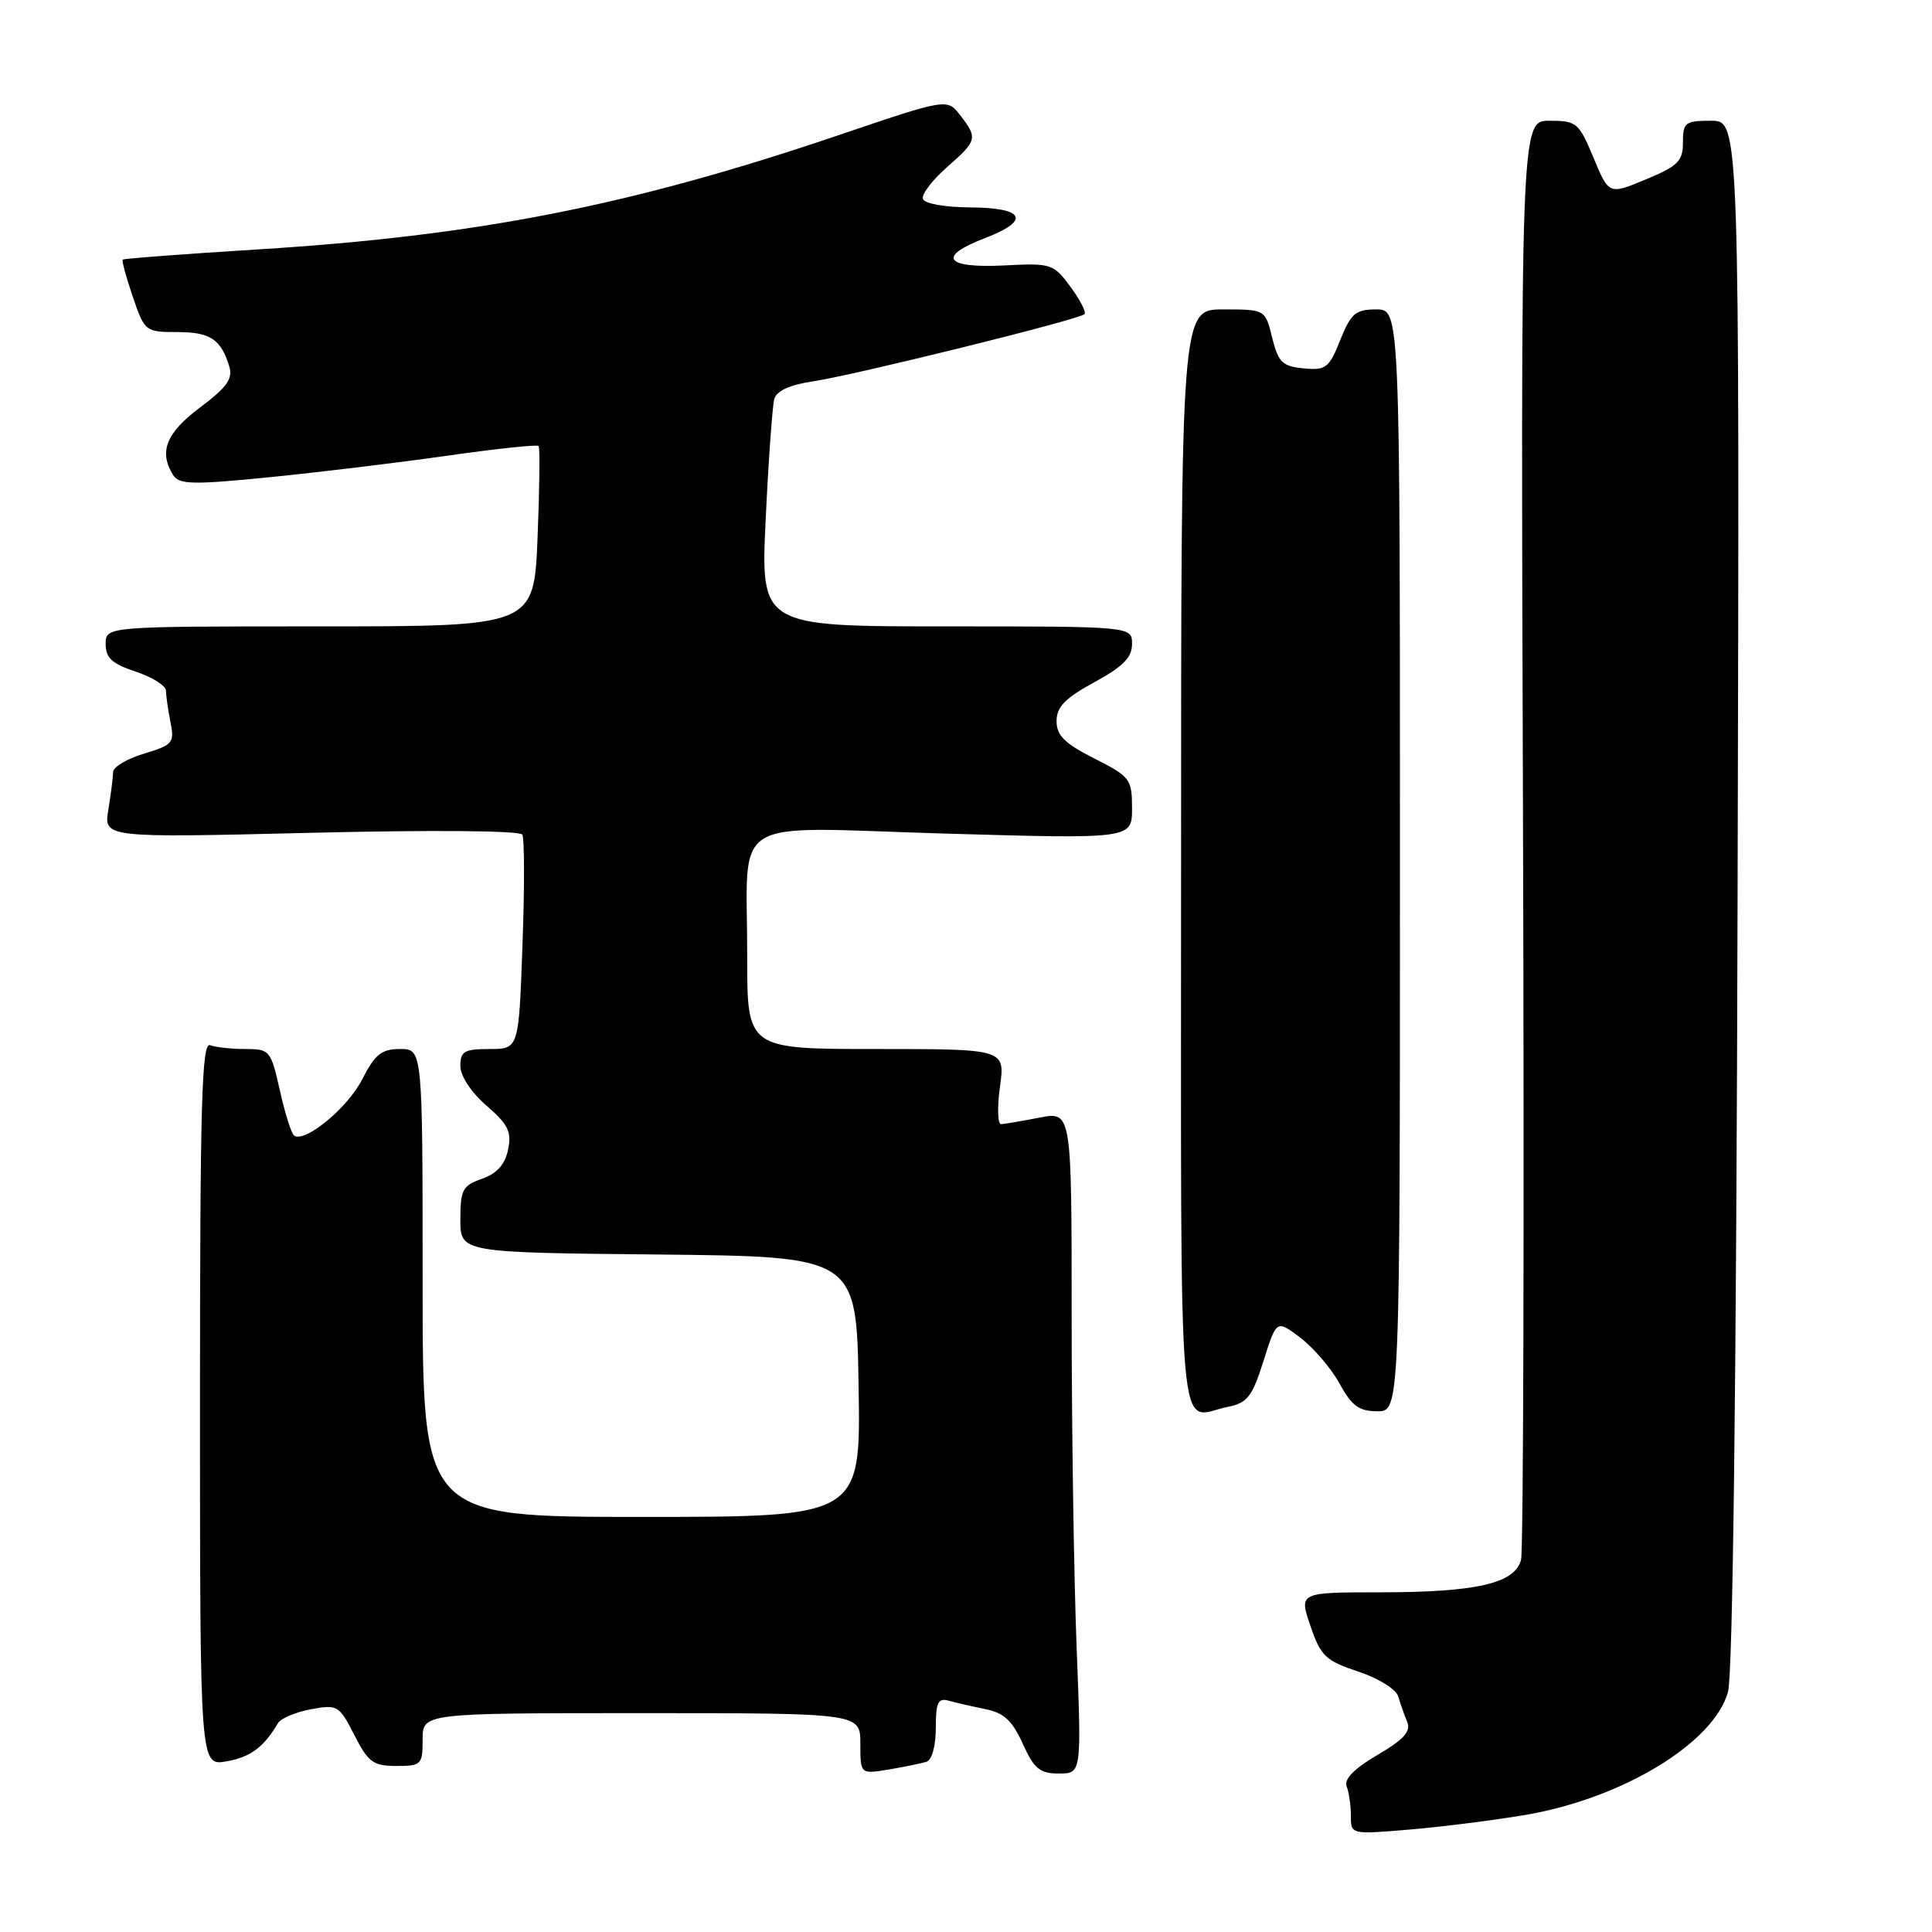 <?xml version="1.0" encoding="UTF-8" standalone="no"?>
<!DOCTYPE svg PUBLIC "-//W3C//DTD SVG 1.1//EN" "http://www.w3.org/Graphics/SVG/1.1/DTD/svg11.dtd" >
<svg xmlns="http://www.w3.org/2000/svg" xmlns:xlink="http://www.w3.org/1999/xlink" version="1.1" viewBox="0 0 256 256">
 <g >
 <path fill="currentColor"
d=" M 202.05 240.50 C 214.94 238.33 227.11 230.95 228.97 224.18 C 229.61 221.85 230.08 183.04 230.24 118.25 C 230.50 16.00 230.50 16.00 226.75 16.00 C 223.29 16.00 223.00 16.22 223.00 18.87 C 223.00 21.36 222.35 22.00 218.09 23.77 C 213.19 25.81 213.19 25.81 211.15 20.91 C 209.21 16.25 208.92 16.00 205.31 16.00 C 201.50 16.00 201.50 16.00 201.81 110.21 C 201.97 162.02 201.86 205.43 201.55 206.66 C 200.76 209.81 195.68 210.99 182.81 210.99 C 172.12 211.00 172.12 211.00 173.64 215.44 C 175.00 219.44 175.64 220.05 179.97 221.49 C 182.67 222.39 185.01 223.84 185.28 224.80 C 185.55 225.73 186.08 227.25 186.46 228.16 C 186.98 229.42 186.01 230.50 182.52 232.54 C 179.43 234.35 178.07 235.74 178.44 236.71 C 178.75 237.51 179.00 239.27 179.00 240.62 C 179.00 243.08 179.01 243.08 186.75 242.43 C 191.01 242.07 197.90 241.20 202.05 240.50 Z  M 122.75 233.45 C 123.48 233.22 124.00 231.37 124.00 228.96 C 124.00 225.54 124.29 224.95 125.75 225.36 C 126.71 225.63 128.90 226.13 130.62 226.48 C 133.02 226.96 134.15 228.01 135.52 231.05 C 137.02 234.38 137.78 235.00 140.31 235.00 C 143.31 235.00 143.31 235.00 142.66 218.34 C 142.30 209.18 142.00 189.44 142.00 174.47 C 142.00 147.27 142.00 147.27 137.75 148.09 C 135.41 148.54 133.12 148.93 132.66 148.96 C 132.19 148.98 132.12 146.75 132.50 144.00 C 133.19 139.00 133.19 139.00 116.09 139.00 C 99.00 139.00 99.00 139.00 99.01 126.75 C 99.03 107.72 96.02 109.60 125.15 110.45 C 150.00 111.17 150.00 111.17 150.00 107.10 C 150.00 103.22 149.76 102.91 145.00 100.50 C 141.07 98.51 140.00 97.45 140.00 95.55 C 140.00 93.67 141.13 92.51 145.00 90.40 C 148.80 88.33 150.00 87.12 150.00 85.34 C 150.00 83.00 150.00 83.00 125.39 83.00 C 100.78 83.00 100.78 83.00 101.46 68.75 C 101.83 60.91 102.35 53.76 102.60 52.86 C 102.91 51.78 104.68 50.98 107.78 50.52 C 113.21 49.71 142.99 42.35 143.70 41.63 C 143.96 41.37 143.13 39.74 141.84 38.00 C 139.59 34.95 139.29 34.85 133.09 35.17 C 125.22 35.57 124.10 34.00 130.52 31.55 C 136.63 29.21 135.78 27.51 128.48 27.48 C 125.18 27.46 122.49 26.98 122.29 26.36 C 122.09 25.76 123.52 23.88 125.46 22.17 C 129.50 18.62 129.58 18.31 127.23 15.27 C 125.50 13.03 125.50 13.03 111.00 17.95 C 83.52 27.26 63.29 31.24 34.15 33.05 C 24.45 33.65 16.40 34.26 16.26 34.40 C 16.12 34.55 16.72 36.76 17.60 39.33 C 19.16 43.92 19.27 44.00 23.47 44.00 C 27.85 44.00 29.28 44.94 30.38 48.56 C 30.88 50.18 30.06 51.33 26.51 53.99 C 22.00 57.37 21.01 59.88 22.95 62.96 C 23.75 64.21 25.54 64.25 35.85 63.22 C 42.44 62.56 53.05 61.27 59.43 60.36 C 65.81 59.45 71.19 58.88 71.37 59.10 C 71.56 59.32 71.49 64.79 71.23 71.25 C 70.75 83.00 70.75 83.00 42.37 83.00 C 14.00 83.00 14.00 83.00 14.00 85.34 C 14.00 87.18 14.85 87.96 18.00 89.00 C 20.20 89.73 22.00 90.87 22.00 91.54 C 22.00 92.20 22.26 94.07 22.59 95.69 C 23.14 98.43 22.90 98.71 19.09 99.86 C 16.84 100.53 15.00 101.62 14.99 102.29 C 14.98 102.96 14.70 105.19 14.36 107.26 C 13.73 111.02 13.73 111.02 41.21 110.35 C 57.37 109.96 68.90 110.06 69.21 110.59 C 69.50 111.09 69.51 117.69 69.23 125.25 C 68.74 139.00 68.74 139.00 64.87 139.00 C 61.52 139.00 61.00 139.30 61.00 141.25 C 61.00 142.57 62.43 144.74 64.46 146.50 C 67.34 149.00 67.82 149.97 67.32 152.35 C 66.91 154.31 65.84 155.51 63.86 156.20 C 61.30 157.09 61.00 157.65 61.00 161.58 C 61.00 165.97 61.00 165.97 87.25 166.23 C 113.50 166.50 113.50 166.50 113.77 183.75 C 114.05 201.00 114.05 201.00 85.02 201.00 C 56.00 201.00 56.00 201.00 56.00 170.00 C 56.00 139.00 56.00 139.00 53.02 139.00 C 50.55 139.00 49.69 139.69 47.98 143.04 C 46.07 146.79 40.48 151.42 38.99 150.49 C 38.63 150.27 37.78 147.60 37.10 144.55 C 35.89 139.17 35.75 139.00 32.51 139.00 C 30.67 139.00 28.56 138.77 27.83 138.49 C 26.73 138.07 26.50 146.42 26.50 185.99 C 26.50 234.00 26.50 234.00 30.00 233.39 C 33.19 232.83 34.94 231.53 36.82 228.34 C 37.19 227.70 39.16 226.87 41.18 226.49 C 44.72 225.83 44.94 225.96 46.95 229.90 C 48.79 233.51 49.45 234.00 52.52 234.00 C 55.83 234.00 56.00 233.83 56.00 230.50 C 56.00 227.00 56.00 227.00 85.00 227.00 C 114.00 227.00 114.00 227.00 114.00 231.05 C 114.00 235.09 114.00 235.09 117.75 234.47 C 119.81 234.12 122.06 233.67 122.75 233.45 Z  M 162.72 186.41 C 165.29 185.89 165.93 185.06 167.42 180.33 C 169.15 174.86 169.15 174.86 172.32 177.27 C 174.07 178.60 176.40 181.33 177.50 183.34 C 179.11 186.29 180.08 187.00 182.50 187.00 C 185.50 187.00 185.50 187.00 185.50 114.00 C 185.50 41.00 185.50 41.00 182.36 41.00 C 179.62 41.00 179.01 41.52 177.59 45.06 C 176.11 48.77 175.68 49.10 172.73 48.81 C 169.92 48.54 169.38 48.01 168.57 44.75 C 167.65 41.00 167.65 41.00 162.07 41.00 C 156.50 41.00 156.50 41.00 156.50 114.00 C 156.50 194.70 155.90 187.77 162.72 186.41 Z "/>
</g>
</svg>